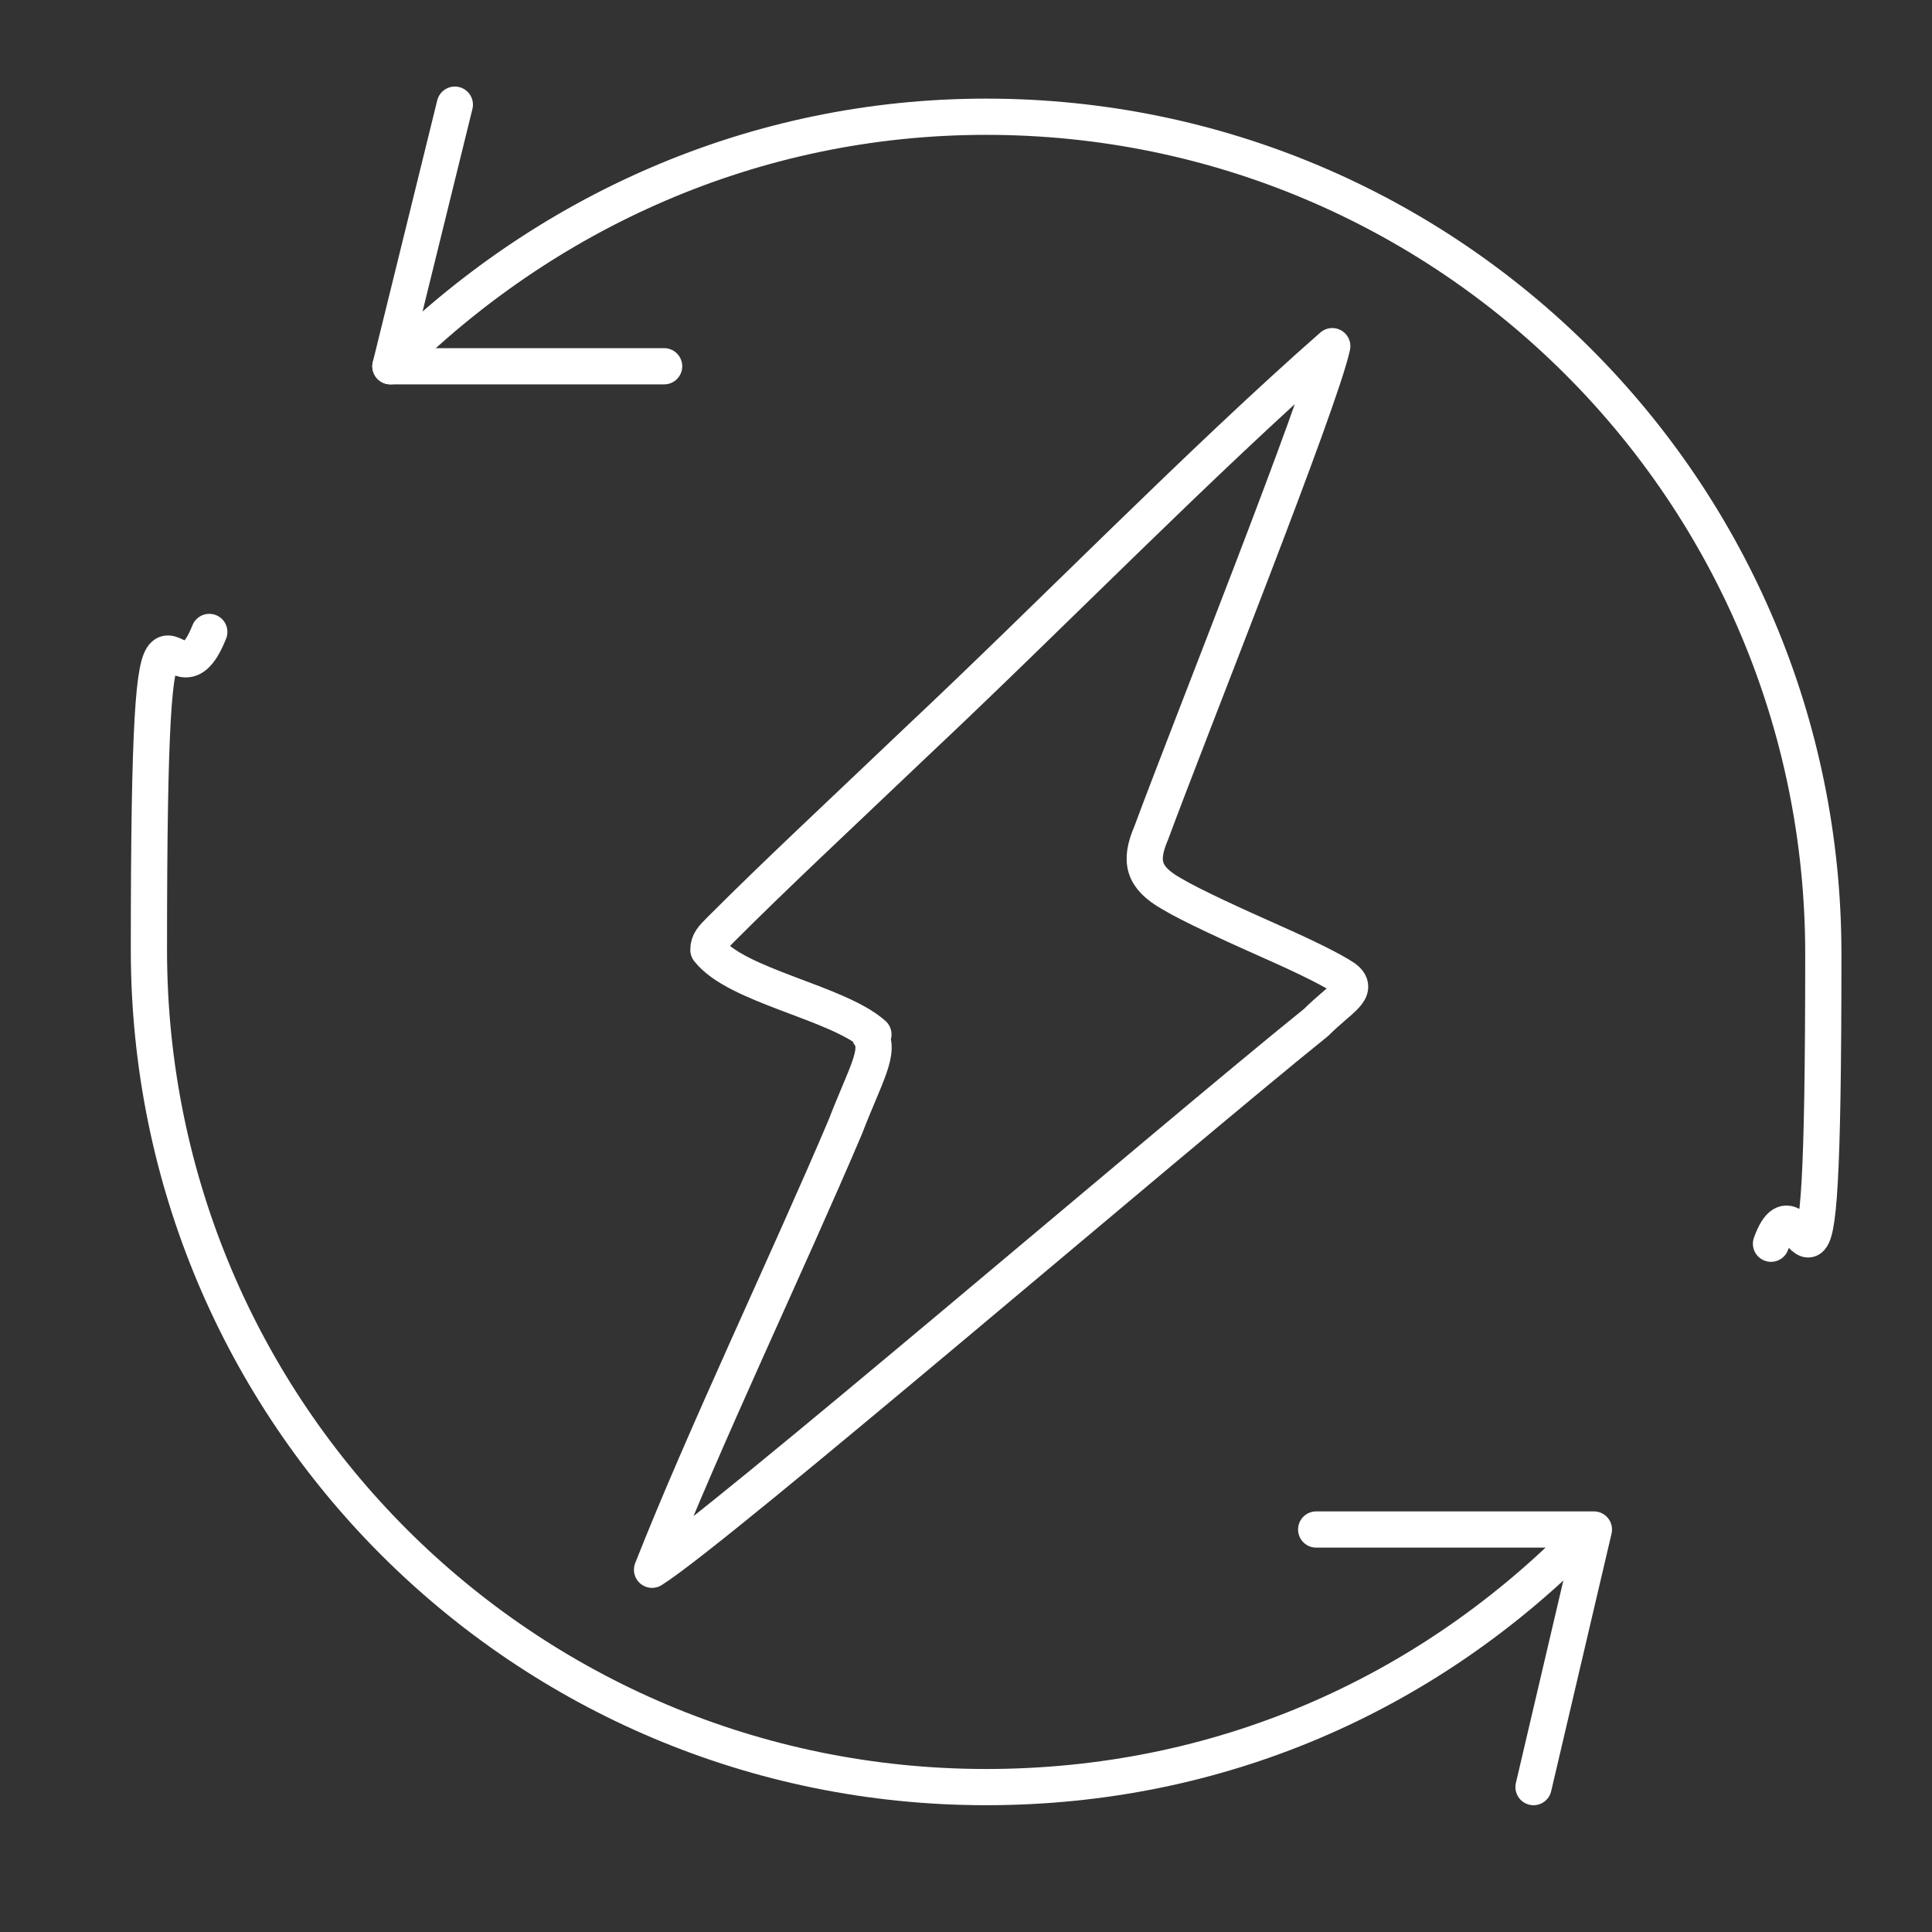 <svg width="64" height="64" viewBox="0 0 64 64" fill="none" xmlns="http://www.w3.org/2000/svg">
    <rect x="0" y="0" width="64" height="64" fill="#333333" stroke="none"/>
    <path d="M52.267 51.067C47.2 56.134 40.4 59.2 32.667 59.2C17.333 59.2 4.933 46.8 4.933 31.467C4.933 16.134 5.6 24.267 6.933 20.934" stroke="#FFFFFF" stroke-width="1.2" stroke-linecap="round" stroke-linejoin="round"/>
    <path d="M12.933 12.133C18 7.067 24.933 3.867 32.667 3.867C48 3.867 60.4 16.267 60.4 31.6C60.4 46.933 59.733 38.267 58.667 41.2" stroke="#FFFFFF" stroke-width="1.2" stroke-linecap="round" stroke-linejoin="round"/>
    <path d="M43.6 50.667H52.8L50.8 59.2" stroke="#FFFFFF" stroke-width="1.2" stroke-linecap="round" stroke-linejoin="round"/>
    <path d="M15.067 3.467L12.933 12.133H22" stroke="#FFFFFF" stroke-width="1.2" stroke-linecap="round" stroke-linejoin="round"/>
    <path d="M28.8 34.267C29.2 34.8 28.667 35.6 28 37.334C26.133 41.733 23.333 47.6 21.6 52C23.733 50.667 38.8 37.733 43.6 33.867C44.4 33.067 45.067 32.8 44.533 32.4C44.133 32.133 43.333 31.733 42.133 31.2C40.933 30.667 39.467 30 38.8 29.6C37.867 29.067 37.733 28.534 38.133 27.6C39.467 24 43.733 13.334 44.133 11.467C39.733 15.334 34.8 20.4 30.4 24.534C27.6 27.2 25.733 28.933 23.867 30.8C23.6 31.067 23.467 31.2 23.467 31.467C24.4 32.667 27.733 33.2 28.933 34.267H28.8Z" stroke="#FFFFFF" stroke-width="1.2" stroke-linecap="round" stroke-linejoin="round"/>
</svg>